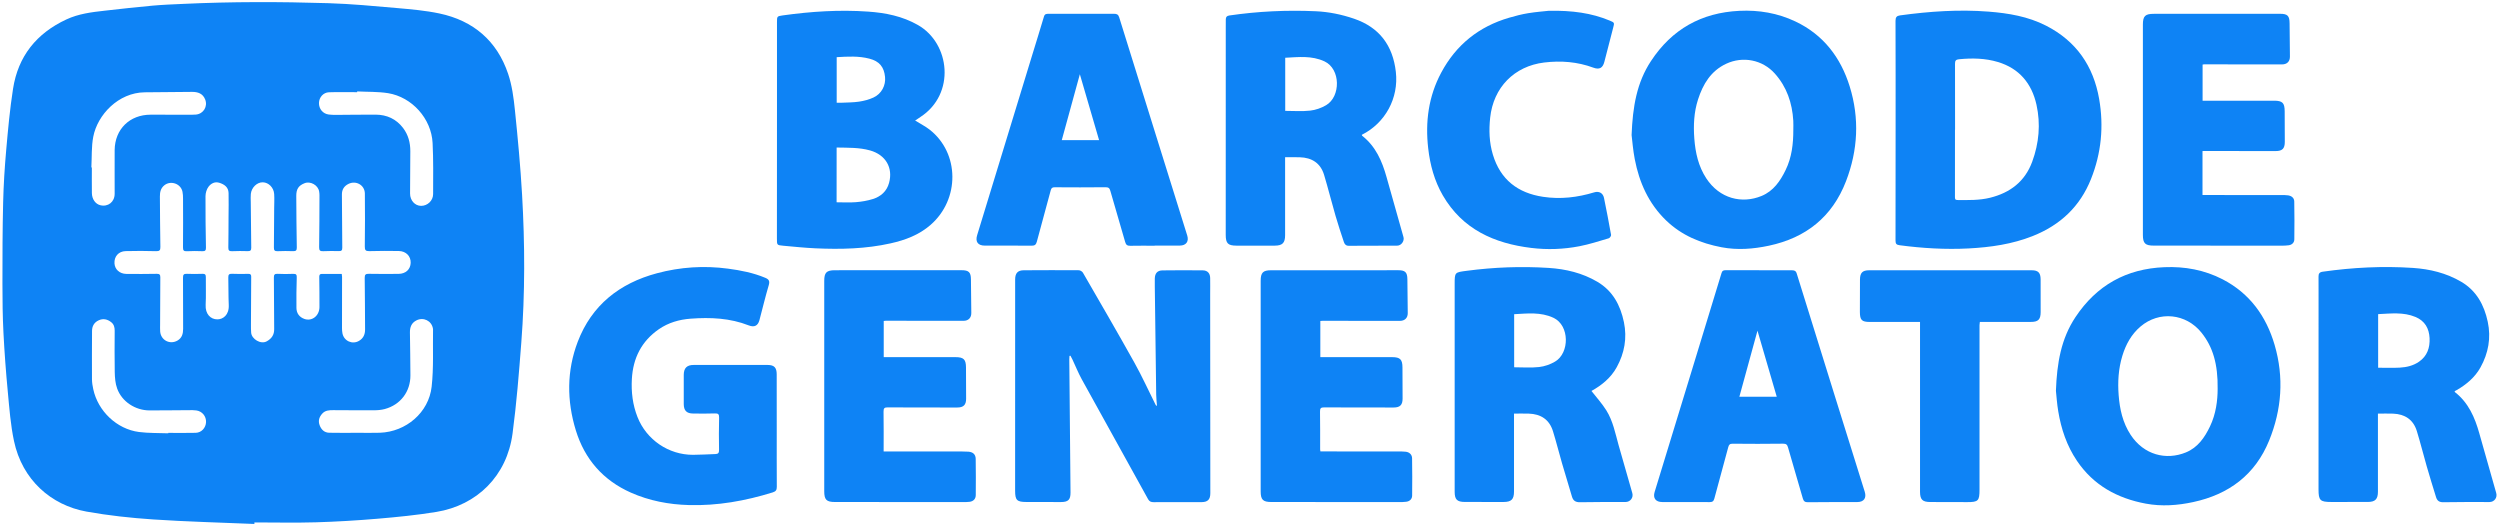 <?xml version="1.0" encoding="utf-8"?>
<!-- Generator: Adobe Illustrator 27.3.1, SVG Export Plug-In . SVG Version: 6.00 Build 0)  -->
<svg version="1.1" id="Layer_1" xmlns="http://www.w3.org/2000/svg" xmlns:xlink="http://www.w3.org/1999/xlink" x="0px" y="0px"
	 viewBox="0 0 819 172" style="enable-background:new 0 0 819 172;fill: #0e83f5;" xml:space="preserve" >
<path d="M83.34,171.65c-11.06-0.47-22.14-0.74-33.18-1.48c-7.3-0.49-14.61-1.28-21.81-2.57c-11.64-2.09-21.08-10.45-23.76-23.1
	c-1.13-5.31-1.53-10.79-2.04-16.21c-0.61-6.42-1.09-12.86-1.42-19.3c-0.27-5.32-0.33-10.66-0.33-15.99c0-8.91,0.01-17.83,0.23-26.74
	c0.14-5.74,0.5-11.48,1.01-17.2c0.59-6.67,1.2-13.36,2.23-19.97c1.66-10.67,7.68-18.16,17.47-22.72c4.01-1.87,8.29-2.39,12.58-2.87
	c5.21-0.58,10.42-1.18,15.65-1.65c3.36-0.3,6.73-0.43,10.1-0.58c15.82-0.74,31.64-0.72,47.46-0.23c7.53,0.23,15.04,0.94,22.55,1.6
	c4.64,0.41,9.32,0.81,13.86,1.77c11.12,2.35,18.85,8.95,22.51,19.75c1.29,3.81,1.83,7.94,2.24,11.97c0.95,9.19,1.81,18.4,2.34,27.62
	c0.93,16.15,0.99,32.31-0.25,48.45c-0.76,9.96-1.56,19.93-2.87,29.82c-1.84,13.9-11.65,23.49-24.92,25.68
	c-6.4,1.05-12.88,1.69-19.34,2.24c-6.72,0.57-13.45,0.97-20.19,1.17c-6.69,0.2-13.4,0.04-20.1,0.04
	C83.35,171.33,83.35,171.49,83.34,171.65z M111.96,89.73c0.05,0.44,0.1,0.72,0.1,1c-0.01,5.58-0.02,11.16-0.02,16.75
	c0,0.58,0.04,1.17,0.15,1.74c0.5,2.5,3.23,3.73,5.42,2.45c1.44-0.84,2-2.13,1.99-3.77c-0.05-5.62-0.03-11.25-0.12-16.87
	c-0.02-1.09,0.34-1.35,1.35-1.33c3.25,0.05,6.5,0.06,9.75,0.02c2.35-0.03,3.89-1.48,3.96-3.62c0.07-2.14-1.49-3.81-3.85-3.87
	c-3.24-0.08-6.49-0.03-9.74,0.04c-1.15,0.02-1.46-0.34-1.44-1.51c0.07-5.79,0.09-11.58,0.02-17.37c-0.04-2.77-2.91-4.37-5.38-3.14
	c-1.44,0.72-2.16,1.86-2.14,3.5c0.05,5.79,0.06,11.58,0.12,17.37c0.01,0.87-0.25,1.17-1.13,1.14c-1.71-0.05-3.42-0.05-5.12,0.03
	c-1.04,0.05-1.35-0.26-1.33-1.33c0.09-5.66,0.09-11.33,0.11-17c0-0.41-0.04-0.83-0.11-1.24c-0.35-2.07-2.85-3.47-4.78-2.7
	c-1.94,0.77-2.72,1.88-2.71,4.16c0.02,5.62,0.08,11.25,0.17,16.87c0.01,0.9-0.23,1.27-1.19,1.23c-1.71-0.07-3.42-0.06-5.12,0.01
	c-0.96,0.04-1.2-0.31-1.19-1.22c0.06-4.29,0.06-8.58,0.09-12.87c0.01-1.54,0.1-3.09,0-4.62c-0.13-2.14-1.82-3.81-3.71-3.86
	c-1.89-0.05-3.72,1.68-3.94,3.81c-0.09,0.86-0.03,1.75-0.02,2.62c0.05,5,0.09,10,0.16,14.99c0.01,0.88-0.29,1.16-1.17,1.13
	c-1.71-0.06-3.42-0.05-5.12,0.02c-0.94,0.04-1.24-0.27-1.22-1.2c0.06-3.33,0.05-6.66,0.07-10c0.01-2.62,0.08-5.25,0.01-7.87
	c-0.05-1.91-1.39-2.84-3.05-3.35c-1.48-0.46-2.72,0.25-3.52,1.3c-0.62,0.82-0.98,2.04-0.99,3.08c-0.04,5.62,0.06,11.25,0.15,16.87
	c0.01,0.84-0.21,1.21-1.13,1.17c-1.71-0.07-3.42-0.08-5.12,0.01c-1,0.05-1.28-0.25-1.27-1.25c0.05-5.33,0.03-10.66,0.01-16
	c0-0.75-0.03-1.51-0.18-2.24c-0.54-2.66-3.87-3.8-5.96-2.1c-1.19,0.97-1.45,2.26-1.44,3.69c0.05,5.5,0.06,11,0.16,16.49
	c0.02,1.12-0.29,1.41-1.4,1.39c-3.33-0.09-6.66-0.12-9.99-0.02c-2.34,0.07-3.78,1.79-3.65,4.02c0.12,1.96,1.66,3.41,3.88,3.45
	c3.33,0.06,6.66,0.01,10-0.03c0.87-0.01,1.15,0.28,1.14,1.16c-0.05,5.12-0.06,10.25-0.07,15.37c0,0.79-0.04,1.59,0.02,2.37
	c0.22,2.87,3.21,4.4,5.68,2.96c1.49-0.87,1.84-2.26,1.84-3.84c-0.01-5.58,0-11.16-0.04-16.74c-0.01-0.96,0.23-1.33,1.25-1.28
	c1.7,0.08,3.42,0.05,5.12,0c0.8-0.02,1.12,0.21,1.11,1.05c-0.04,3.04,0.1,6.09-0.06,9.12c-0.15,2.96,1.58,4.78,3.89,4.75
	c1.72-0.02,3.83-1.35,3.68-4.71c-0.14-2.99-0.07-6-0.15-8.99c-0.02-0.9,0.22-1.27,1.19-1.23c1.79,0.08,3.58,0.06,5.37,0.02
	c0.71-0.01,0.95,0.23,0.94,0.94c-0.04,5.29-0.07,10.58-0.08,15.87c0,0.83,0,1.67,0.07,2.49c0.17,2.05,3.13,3.92,5.13,2.79
	c1.65-0.93,2.43-2.17,2.41-4.01c-0.04-5.62-0.04-11.25-0.1-16.87c-0.01-0.92,0.23-1.26,1.19-1.22c1.71,0.07,3.42,0.1,5.12,0.01
	c1.07-0.05,1.21,0.33,1.18,1.3c-0.1,3.29-0.14,6.58-0.1,9.87c0.02,1.74,0.95,3.01,2.61,3.6c2.47,0.87,4.9-1.02,4.93-3.86
	c0.03-3.21-0.03-6.41-0.06-9.62c-0.01-0.66-0.06-1.28,0.89-1.27C107.58,89.75,109.7,89.73,111.96,89.73z M29.93,54.86
	c0.05,0,0.11,0.01,0.16,0.01c0,2.79-0.03,5.58,0.01,8.37c0.03,2.02,1.18,3.61,2.77,3.99c2.52,0.61,4.67-1.05,4.69-3.72
	c0.04-4.79-0.06-9.58,0-14.37c0.08-6.83,4.94-11.57,11.77-11.57c4,0,8,0.01,12,0.01c0.96,0,1.92,0.04,2.87-0.05
	c2.45-0.23,3.91-2.65,3.02-4.93c-0.78-1.99-2.41-2.51-4.32-2.5c-5.17,0.03-10.33,0.08-15.5,0.14c-8.64,0.1-15.46,7.37-16.85,14.55
	C29.92,48.06,30.12,51.49,29.93,54.86z M117.01,29.95c0,0.08-0.01,0.17-0.01,0.25c-3.08,0-6.16-0.08-9.24,0.03
	c-1.86,0.07-3.22,1.67-3.26,3.48c-0.05,1.97,1.28,3.57,3.2,3.81c0.78,0.1,1.58,0.12,2.37,0.12c4.33-0.02,8.66-0.1,13-0.08
	c3.67,0.02,6.73,1.42,8.98,4.37c1.7,2.24,2.38,4.83,2.37,7.61c-0.02,4.62-0.08,9.25-0.08,13.87c0,2.27,1.59,4,3.59,4.03
	c2.08,0.03,3.96-1.68,3.96-3.85c0.01-5.58,0.11-11.17-0.17-16.74c-0.4-7.98-6.73-15.05-14.61-16.33
	C123.78,30,120.37,30.12,117.01,29.95z M55.12,141.95c0-0.05,0-0.09,0-0.14c3,0,5.99,0.06,8.99-0.02c1.89-0.05,3.3-1.61,3.39-3.49
	c0.09-1.91-1.26-3.58-3.17-3.84c-0.78-0.11-1.58-0.1-2.36-0.09c-4.33,0.02-8.66,0.09-12.99,0.08c-4.65-0.01-9.05-2.87-10.6-7.17
	c-0.61-1.67-0.75-3.57-0.79-5.38c-0.1-4.54-0.03-9.07-0.02-13.61c0-1.1-0.26-2.05-1.16-2.76c-1.25-0.98-2.62-1.27-4.08-0.6
	c-1.47,0.67-2.18,1.91-2.18,3.49c-0.03,5.29-0.05,10.57-0.02,15.86c0.01,1.07,0.19,2.16,0.42,3.21c1.53,7.18,7.71,13.09,14.99,14.03
	C48.69,141.93,51.92,141.82,55.12,141.95z M116.83,141.79c0,0,0-0.01,0-0.01c2.54,0,5.08,0.08,7.62-0.01
	c8.55-0.3,16.02-6.6,16.96-15.11c0.69-6.21,0.34-12.54,0.45-18.82c0-0.08-0.03-0.16-0.04-0.25c-0.44-2.5-3.11-3.79-5.38-2.64
	c-1.68,0.85-2.18,2.27-2.15,4.02c0.07,4.66,0.14,9.33,0.16,13.99c0.02,5.33-3.23,9.64-8.39,11.04c-1.15,0.31-2.38,0.41-3.58,0.41
	c-4.45,0.03-8.91-0.03-13.36-0.04c-1.3,0-2.58,0.05-3.56,1.14c-1.01,1.12-1.38,2.37-0.85,3.79c0.53,1.44,1.54,2.43,3.13,2.47
	C110.83,141.84,113.83,141.79,116.83,141.79z"/>
<path d="M379.02,132.89c-0.09-1.19-0.23-2.37-0.25-3.56c-0.16-11.83-0.31-23.65-0.46-35.48c-0.01-0.87-0.03-1.75,0-2.62
	c0.05-1.69,0.83-2.62,2.5-2.65c4.41-0.06,8.83-0.06,13.25-0.01c1.52,0.02,2.36,0.96,2.39,2.5c0.04,1.79,0,3.58,0,5.37
	c0.02,21.7,0.03,43.41,0.05,65.11c0,2.1-0.84,2.95-2.94,2.95c-5.21,0-10.41-0.02-15.62,0.01c-0.83,0-1.39-0.19-1.82-0.96
	c-7.24-13.11-14.52-26.19-21.74-39.3c-1.14-2.07-2.02-4.28-3.03-6.43c-0.2-0.43-0.45-0.85-0.67-1.28c-0.11,0.02-0.21,0.04-0.32,0.05
	c-0.02,0.38-0.06,0.75-0.06,1.13c0.13,14.54,0.27,29.07,0.4,43.61c0.02,2.38-0.75,3.14-3.14,3.14c-3.79,0-7.58-0.01-11.37-0.02
	c-3.05-0.01-3.64-0.59-3.64-3.69c0-21.41,0-42.82,0.01-64.24c0-1.67-0.01-3.33,0-5c0.01-2.03,0.85-2.97,2.84-2.98
	c6-0.04,12-0.05,18-0.01c0.46,0,1.12,0.4,1.36,0.8c5.66,9.8,11.35,19.58,16.86,29.46c2.51,4.49,4.64,9.2,6.94,13.8
	c0.05,0.11,0.14,0.2,0.21,0.31C378.85,132.9,378.93,132.9,379.02,132.89z"/>
<path d="M621,42.68c0-11.96,0.02-23.91-0.03-35.87c0-1.17,0.39-1.62,1.48-1.77c9.64-1.32,19.32-1.99,29.03-1.23
	c6.48,0.51,12.88,1.57,18.79,4.59c9.89,5.05,15.53,13.21,17.41,24.01c1.56,8.97,0.72,17.74-2.67,26.24
	c-3.6,9.03-10.06,15.07-19.03,18.65c-6.79,2.71-13.9,3.71-21.1,4.09c-7.54,0.39-15.07-0.06-22.56-1.05
	c-1.06-0.14-1.35-0.47-1.35-1.54C621.01,66.76,621,54.72,621,42.68z M640.48,42.5c-0.01,0-0.02,0-0.03,0c0,7.33,0,14.66-0.01,22
	c0,0.61,0.03,1.03,0.83,1.03c3.58,0.02,7.16,0.12,10.68-0.75c6.58-1.63,11.42-5.32,13.8-11.8c2.23-6.07,2.8-12.36,1.4-18.67
	c-1.55-6.96-5.64-11.9-12.64-14c-4.16-1.25-8.44-1.32-12.75-0.9c-1.01,0.1-1.31,0.47-1.3,1.47C640.5,28.08,640.48,35.29,640.48,42.5
	z"/>
<path d="M299.8,39.49c1.71,1.06,3.35,1.89,4.77,3c9.8,7.68,9.91,22.79,0.3,31.17c-3.79,3.31-8.31,4.99-13.1,6.06
	c-8.11,1.82-16.34,2-24.6,1.63c-3.53-0.16-7.05-0.53-10.58-0.85c-2.11-0.19-2.07-0.23-2.07-2.4c0.02-13.83,0.02-27.65,0.02-41.48
	c0-9.79,0-19.57,0-29.36c0-1.88,0.02-1.95,1.84-2.21c9.3-1.3,18.65-1.91,28.02-1.25c5.7,0.4,11.21,1.48,16.34,4.41
	c10.53,6.02,12.36,22.57,0.81,30.1C300.99,38.68,300.42,39.08,299.8,39.49z M274.07,66.27c2.21,0,4.3,0.13,6.36-0.04
	c1.85-0.15,3.72-0.47,5.49-1.02c2.63-0.82,4.58-2.51,5.34-5.3c1.36-4.96-1.13-9.2-6.23-10.63c-3.57-1-7.23-0.87-10.95-0.95
	C274.07,54.32,274.07,60.21,274.07,66.27z M274.1,18.73c0,5.05,0,9.94,0,14.93c0.56,0,1.01,0.02,1.46,0
	c1.95-0.1,3.93-0.07,5.85-0.36c1.62-0.24,3.28-0.67,4.76-1.36c2.65-1.23,4.05-3.97,3.77-6.75c-0.33-3.28-1.87-5.13-5.11-5.97
	C281.31,18.3,277.74,18.51,274.1,18.73z"/>
<path d="M673.52,128.02c0.33-9.11,1.7-17.05,6.4-24.13c6.94-10.44,16.65-15.85,29.14-16.36c6.7-0.28,13.12,0.9,19.08,3.98
	c8.87,4.59,14.28,12.09,17.03,21.5c3.1,10.6,2.35,21.11-1.8,31.31c-4.58,11.24-13.21,17.65-24.89,20.16
	c-5.12,1.1-10.31,1.48-15.51,0.51c-9.33-1.74-17.14-5.99-22.57-14.04c-3.32-4.92-5.16-10.41-6.12-16.21
	C673.86,132.25,673.7,129.71,673.52,128.02z M726.5,127.43c0.12-8.2-1.58-13.82-5.31-18.47c-5.05-6.28-13.84-7.19-19.96-1.99
	c-3,2.55-4.83,5.9-5.96,9.63c-1.28,4.2-1.53,8.53-1.2,12.85c0.35,4.59,1.33,9.03,3.92,12.99c4.34,6.62,11.65,8.42,18.11,5.77
	c3.9-1.6,6.14-4.87,7.88-8.49C725.97,135.6,726.49,131.14,726.5,127.43z"/>
<path d="M534.51,44.24c0.36-9.29,1.7-17.19,6.35-24.24c6.87-10.44,16.52-15.85,28.96-16.45c6.39-0.31,12.55,0.73,18.33,3.47
	c9.18,4.34,14.86,11.8,17.81,21.29c3.24,10.44,2.72,20.88-1.22,31.09c-4.51,11.68-13.14,18.52-25.25,21.09
	c-5.12,1.09-10.32,1.5-15.51,0.51c-6.82-1.31-13.05-3.86-18.16-8.78c-5.74-5.54-8.81-12.43-10.28-20.11
	C534.97,49.16,534.75,46.16,534.51,44.24z M587.49,42.56c0-1,0.05-2-0.01-3c-0.35-5.82-2.13-11.11-6.08-15.5
	c-4.03-4.48-10.42-5.73-15.89-3.18c-5.03,2.35-7.61,6.68-9.23,11.69c-1.35,4.18-1.55,8.53-1.22,12.86c0.35,4.59,1.32,9.04,3.92,13
	c4.37,6.67,11.69,8.42,18.12,5.76c3.89-1.61,6.13-4.89,7.88-8.51C586.99,51.55,587.5,47.1,587.49,42.56z"/>
<path d="M254.46,141.12c0,6.12-0.02,12.25,0.02,18.37c0.01,1.06-0.34,1.51-1.37,1.83c-8.93,2.77-18.02,4.4-27.4,4.14
	c-6.6-0.18-13.01-1.4-19.04-4.08c-9.07-4.03-15.1-10.9-18.02-20.37c-2.99-9.73-3.01-19.53,0.62-29.05
	c4.59-12.01,13.7-19.16,25.94-22.44c7.65-2.05,15.44-2.56,23.28-1.51c4.16,0.55,8.29,1.36,12.21,3c1.22,0.51,1.54,1.08,1.14,2.43
	c-1.12,3.79-2.03,7.63-3.05,11.45c-0.5,1.85-1.69,2.42-3.48,1.72c-6.16-2.42-12.57-2.69-19.06-2.21c-3.75,0.28-7.29,1.3-10.42,3.46
	c-5.68,3.93-8.45,9.48-8.83,16.28c-0.24,4.28,0.26,8.48,1.85,12.5c2.93,7.43,10.18,12.38,18.19,12.36c2.45-0.01,4.91-0.17,7.36-0.25
	c0.88-0.03,1.18-0.4,1.16-1.33c-0.06-3.54-0.07-7.08,0.02-10.62c0.03-1.14-0.33-1.4-1.42-1.36c-2.37,0.09-4.75,0.06-7.12,0.03
	c-2.11-0.02-3.03-0.97-3.04-3.08c-0.02-3.21-0.02-6.42,0-9.62c0.02-2.19,1.03-3.21,3.23-3.21c8.08-0.01,16.17-0.01,24.25,0
	c2.16,0,2.97,0.87,2.97,3.08C254.46,128.79,254.46,134.96,254.46,141.12C254.46,141.12,254.46,141.12,254.46,141.12z"/>
<path d="M804.13,128.16c0.05,0.15,0.05,0.25,0.1,0.3c4.43,3.46,6.53,8.28,7.99,13.5c1.82,6.52,3.69,13.03,5.54,19.54
	c0.44,1.54-0.63,2.97-2.21,2.97c-5.04,0-10.08-0.04-15.12,0.06c-1.35,0.03-2.03-0.52-2.38-1.66c-1.03-3.33-2.06-6.67-3.03-10.02
	c-1.12-3.87-2.08-7.79-3.27-11.64c-1.16-3.75-3.91-5.55-7.77-5.7c-1.61-0.06-3.22-0.01-4.97-0.01c0,0.5,0,0.99,0,1.48
	c0,8.04,0,16.08,0,24.12c0,2.43-0.9,3.34-3.3,3.34c-4,0.01-8,0.01-12,0.01c-3.63,0-4.16-0.52-4.16-4.1
	c0-21.54,0.01-43.08,0.01-64.61c0-1.71,0.01-3.42-0.01-5.12c-0.01-0.97,0.3-1.46,1.38-1.61c9.8-1.39,19.65-1.9,29.53-1.24
	c5.57,0.37,10.96,1.68,15.82,4.53c5,2.93,7.53,7.59,8.71,13.11c1.13,5.3,0.2,10.29-2.38,14.95c-1.82,3.27-4.64,5.63-7.88,7.48
	C804.53,127.96,804.32,128.06,804.13,128.16z M779.08,102.91c0,5.99,0,11.76,0,17.56c2.4,0,4.73,0.09,7.04-0.03
	c2.26-0.12,4.46-0.63,6.36-1.95c2.69-1.87,3.6-4.59,3.45-7.72c-0.16-3.2-1.54-5.65-4.63-6.94
	C787.34,102.18,783.23,102.72,779.08,102.91z"/>
<path d="M521.36,128.08c1.65,2.12,3.48,4.12,4.89,6.38c2.16,3.46,2.92,7.48,4,11.36c1.47,5.24,2.98,10.47,4.49,15.7
	c0.43,1.5-0.63,2.93-2.23,2.94c-4.96,0.01-9.91-0.04-14.87,0.07c-1.48,0.03-2.26-0.49-2.66-1.82c-1.08-3.62-2.19-7.24-3.24-10.87
	c-1.02-3.51-1.9-7.06-2.98-10.55c-1.19-3.87-4-5.67-7.96-5.79c-1.54-0.04-3.08-0.01-4.81-0.01c0,0.44,0,0.92,0,1.4
	c0,8.04,0,16.08,0,24.12c0,2.59-0.87,3.44-3.46,3.44c-4.21-0.01-8.41-0.01-12.62-0.01c-2.57-0.01-3.36-0.77-3.36-3.36
	c-0.01-22.66,0-45.32,0-67.98c0-3.95,0.02-3.87,4-4.39c8.91-1.18,17.84-1.51,26.8-0.94c5.61,0.36,11.05,1.66,15.94,4.54
	c5.03,2.96,7.55,7.65,8.71,13.24c1.08,5.22,0.17,10.14-2.34,14.72C527.74,123.79,524.68,126.24,521.36,128.08z M496.04,120.32
	c2.8,0,5.52,0.22,8.17-0.08c1.8-0.2,3.67-0.86,5.23-1.78c4.78-2.81,4.82-11.86-0.55-14.36c-4.17-1.94-8.49-1.4-12.85-1.17
	C496.04,108.86,496.04,114.6,496.04,120.32z"/>
<path d="M421,51.51c0,0.56,0,1.05,0,1.55c0,8,0,15.99,0,23.99c0,2.53-0.87,3.41-3.36,3.42c-4.21,0-8.41,0.01-12.62,0
	c-2.73-0.01-3.47-0.74-3.47-3.52c0-22.66,0-45.32,0.01-67.98c0-0.87,0.01-1.75,0.01-2.62c0-0.78,0.33-1.16,1.16-1.28
	c9.38-1.37,18.81-1.81,28.27-1.39c4.31,0.19,8.49,1.05,12.57,2.44c8.35,2.85,12.73,8.81,13.71,17.43
	c0.98,8.57-3.44,16.75-11.15,20.61c0.04,0.11,0.05,0.26,0.13,0.33c4.42,3.46,6.51,8.29,7.97,13.51c1.83,6.56,3.7,13.12,5.55,19.67
	c0.36,1.27-0.71,2.79-2.03,2.8c-5.29,0.03-10.58,0.01-15.87,0.05c-0.96,0.01-1.39-0.52-1.63-1.25c-0.94-2.84-1.89-5.67-2.72-8.54
	c-1.3-4.47-2.42-8.99-3.76-13.44c-1.17-3.87-4.02-5.66-7.97-5.77C424.25,51.47,422.71,51.51,421,51.51z M421.04,36.32
	c2.8,0,5.52,0.22,8.17-0.08c1.8-0.2,3.67-0.86,5.23-1.78c4.79-2.81,4.82-11.86-0.55-14.36c-4.17-1.94-8.49-1.4-12.85-1.18
	C421.04,24.86,421.04,30.59,421.04,36.32z"/>
<path d="M378.27,80.5c-2.67,0-5.33-0.04-8,0.02c-0.96,0.02-1.4-0.3-1.66-1.23c-1.59-5.59-3.26-11.17-4.86-16.76
	c-0.26-0.9-0.6-1.2-1.6-1.19c-5.54,0.07-11.08,0.04-16.61,0.01c-0.74,0-1.1,0.18-1.31,0.96c-1.5,5.62-3.06,11.22-4.56,16.85
	c-0.26,0.96-0.65,1.34-1.69,1.33c-5.12-0.06-10.25-0.02-15.37-0.03c-2.23,0-3.16-1.25-2.5-3.4c5.99-19.63,12-39.26,18-58.88
	c1.3-4.25,2.63-8.49,3.89-12.75c0.26-0.89,0.83-0.91,1.52-0.91c4.25,0.01,8.5,0.01,12.74,0.01c2.92,0,5.83,0.01,8.75-0.01
	c0.85-0.01,1.35,0.24,1.63,1.14c4.01,12.94,8.05,25.86,12.09,38.79c3.4,10.91,6.81,21.81,10.21,32.72c0.6,1.93-0.37,3.27-2.42,3.28
	c-2.75,0.01-5.5,0-8.25,0C378.27,80.47,378.27,80.49,378.27,80.5z M353.76,24.32c-2.03,7.39-3.97,14.46-5.92,21.58
	c4.22,0,8.18,0,12.22,0C357.97,38.75,355.91,31.71,353.76,24.32z"/>
<path d="M576.29,88.54c3.54,0,7.08,0.01,10.62,0c0.8,0,1.4,0.09,1.69,1.05c4.14,13.38,8.31,26.74,12.48,40.11
	c3.27,10.47,6.54,20.94,9.81,31.4c0.64,2.05-0.29,3.36-2.41,3.37c-5.41,0.01-10.83,0-16.24,0.06c-0.99,0.01-1.38-0.36-1.64-1.26
	c-1.59-5.55-3.25-11.08-4.83-16.64c-0.27-0.94-0.58-1.3-1.66-1.28c-5.5,0.08-10.99,0.06-16.49,0.01c-0.88-0.01-1.21,0.26-1.44,1.11
	c-1.49,5.62-3.07,11.22-4.56,16.85c-0.24,0.9-0.65,1.18-1.56,1.17c-5.16-0.04-10.33-0.01-15.49-0.02c-2.16,0-3.13-1.27-2.51-3.31
	c4.11-13.47,8.24-26.94,12.36-40.41c3.2-10.45,6.4-20.89,9.57-31.35c0.24-0.8,0.74-0.88,1.41-0.88c3.62,0.01,7.25,0,10.87,0
	C576.29,88.53,576.29,88.53,576.29,88.54z M582.06,129.96c-2.1-7.21-4.16-14.27-6.31-21.63c-2.03,7.39-3.97,14.46-5.93,21.63
	C574.03,129.96,577.97,129.96,582.06,129.96z"/>
<path d="M432.54,105.15c0,3.91,0,7.76,0,11.85c0.44,0,0.91,0,1.39,0c7.37,0,14.75,0,22.12,0c2.65,0,3.4,0.76,3.4,3.43
	c0.01,3.37,0.03,6.75,0.04,10.12c0.01,2.11-0.84,2.95-2.94,2.95c-7.58-0.01-15.16,0.01-22.75-0.04c-1.14-0.01-1.38,0.34-1.36,1.41
	c0.07,4.12,0.03,8.25,0.04,12.37c0,0.16,0.04,0.32,0.09,0.65c0.91,0,1.81,0,2.71,0c7.67,0,15.33,0,23,0.01
	c0.75,0,1.5,0.01,2.25,0.09c1.18,0.13,2.05,0.93,2.07,2.12c0.06,4.08,0.08,8.16,0.02,12.25c-0.01,1.11-0.76,1.85-1.89,2.01
	c-0.82,0.12-1.66,0.11-2.49,0.11c-13.91,0-27.83-0.01-41.74-0.02c-2.75,0-3.5-0.75-3.5-3.47c0-23,0-46,0-68.99
	c0-2.68,0.76-3.46,3.39-3.46c13.92-0.01,27.83-0.01,41.75-0.01c2.19,0,2.9,0.71,2.92,2.92c0.04,3.71,0.08,7.41,0.12,11.12
	c0.02,1.57-0.97,2.55-2.57,2.55c-8.46-0.01-16.91-0.01-25.37-0.02C433.04,105.09,432.84,105.13,432.54,105.15z"/>
<path d="M289.51,105.15c0,3.97,0,7.83,0,11.85c0.53,0,1.02,0,1.51,0c7.33,0,14.67,0,22,0c2.68,0,3.43,0.75,3.44,3.39
	c0.01,3.42,0.03,6.83,0.04,10.25c0,2.01-0.87,2.86-2.9,2.86c-7.58-0.01-15.16,0.01-22.75-0.04c-1.08-0.01-1.42,0.24-1.4,1.38
	c0.07,4.28,0.03,8.57,0.03,13.06c0.99,0,1.89,0,2.78,0c7.67,0,15.33,0,23,0.01c0.67,0,1.33,0.01,2,0.06
	c1.49,0.12,2.36,0.89,2.38,2.36c0.06,3.96,0.06,7.92,0.02,11.87c-0.01,1.24-0.77,2.02-1.99,2.19c-0.78,0.11-1.58,0.09-2.37,0.09
	c-13.91,0-27.83-0.01-41.74-0.02c-2.82,0-3.54-0.73-3.54-3.56c0-22.96,0-45.91,0-68.87c0-2.74,0.75-3.49,3.48-3.5
	c13.83,0,27.66-0.01,41.5-0.01c2.38,0,3.06,0.67,3.08,3.01c0.04,3.66,0.08,7.33,0.12,10.99c0.02,1.58-0.95,2.58-2.53,2.58
	c-8.5-0.01-17-0.02-25.5-0.02C289.99,105.09,289.83,105.12,289.51,105.15z"/>
<path d="M721.54,49.48c0,4.9,0,9.59,0,14.41c1,0,1.9,0,2.81,0c7.67,0,15.33,0,23,0.01c0.75,0,1.51-0.01,2.24,0.1
	c1.15,0.17,1.99,0.84,2.01,2.04c0.07,4.12,0.08,8.25,0.02,12.37c-0.01,1.05-0.74,1.78-1.81,1.94c-0.86,0.13-1.74,0.13-2.61,0.13
	c-13.87,0-27.75-0.01-41.62-0.02c-2.83,0-3.57-0.73-3.57-3.53c0-22.96,0-45.91,0-68.87c0-2.8,0.74-3.53,3.57-3.53
	c13.79,0,27.58-0.01,41.37-0.01c2.45,0,3.1,0.65,3.12,3.1c0.03,3.62,0.07,7.25,0.11,10.87c0.02,1.65-0.94,2.62-2.62,2.61
	c-8.5-0.01-17-0.02-25.5-0.02c-0.12,0-0.24,0.04-0.49,0.07c0,3.88,0,7.77,0,11.84c0.45,0,0.94,0,1.42,0c7.33,0,14.67,0,22,0
	c2.75,0,3.46,0.72,3.47,3.48c0.01,3.33,0.02,6.67,0.04,10c0.01,2.2-0.82,3.02-2.99,3.02c-7.54-0.01-15.08-0.01-22.62-0.02
	C722.47,49.48,722.06,49.48,721.54,49.48z"/>
<path d="M507.44,3.53c7.65-0.12,13.91,0.72,19.89,3.21c1.61,0.67,1.59,0.68,1.13,2.4c-0.97,3.7-1.92,7.4-2.87,11.11
	c-0.52,2.03-1.62,2.65-3.6,1.92c-5.23-1.94-10.62-2.35-16.11-1.69c-9.83,1.19-16.65,8.2-17.7,18.07c-0.44,4.1-0.31,8.15,0.89,12.12
	c2.47,8.19,8.17,12.57,16.45,13.81c5.7,0.86,11.29,0.2,16.77-1.47c1.53-0.47,2.85,0.22,3.18,1.83c0.83,4.03,1.6,8.07,2.32,12.12
	c0.06,0.33-0.42,1.01-0.77,1.11c-3.18,0.94-6.35,1.97-9.6,2.6c-5.22,1.01-10.53,1.2-15.8,0.55C489.5,79.74,479.1,75.11,472.66,64
	c-2.74-4.74-4.16-9.95-4.78-15.38c-1-8.69,0.1-17.05,4.26-24.82c4.87-9.11,12.34-15.11,22.27-18c2.03-0.59,4.09-1.13,6.18-1.47
	C503.25,3.89,505.95,3.7,507.44,3.53z"/>
<path d="M629,105.47c-5.55,0-11,0-16.45,0c-2.61,0-3.24-0.61-3.25-3.25c-0.01-3.54,0-7.08,0.03-10.62c0.02-2.23,0.8-3.05,3.01-3.06
	c17.75-0.01,35.49-0.01,53.24,0c2.14,0,2.91,0.81,2.93,2.98c0.02,3.58,0.03,7.17,0.01,10.75c-0.01,2.42-0.83,3.2-3.22,3.19
	c-5-0.01-10,0-15,0c-0.54,0-1.07,0-1.7,0c-0.04,0.41-0.11,0.73-0.11,1.04c-0.01,17.96-0.02,35.91,0,53.87c0,3.67-0.37,4.13-4,4.12
	c-4.04-0.01-8.08-0.02-12.12-0.03c-2.57-0.01-3.36-0.79-3.37-3.36c0-18.08,0-36.16,0-54.24C629,106.37,629,105.87,629,105.47z"/>
</svg>
